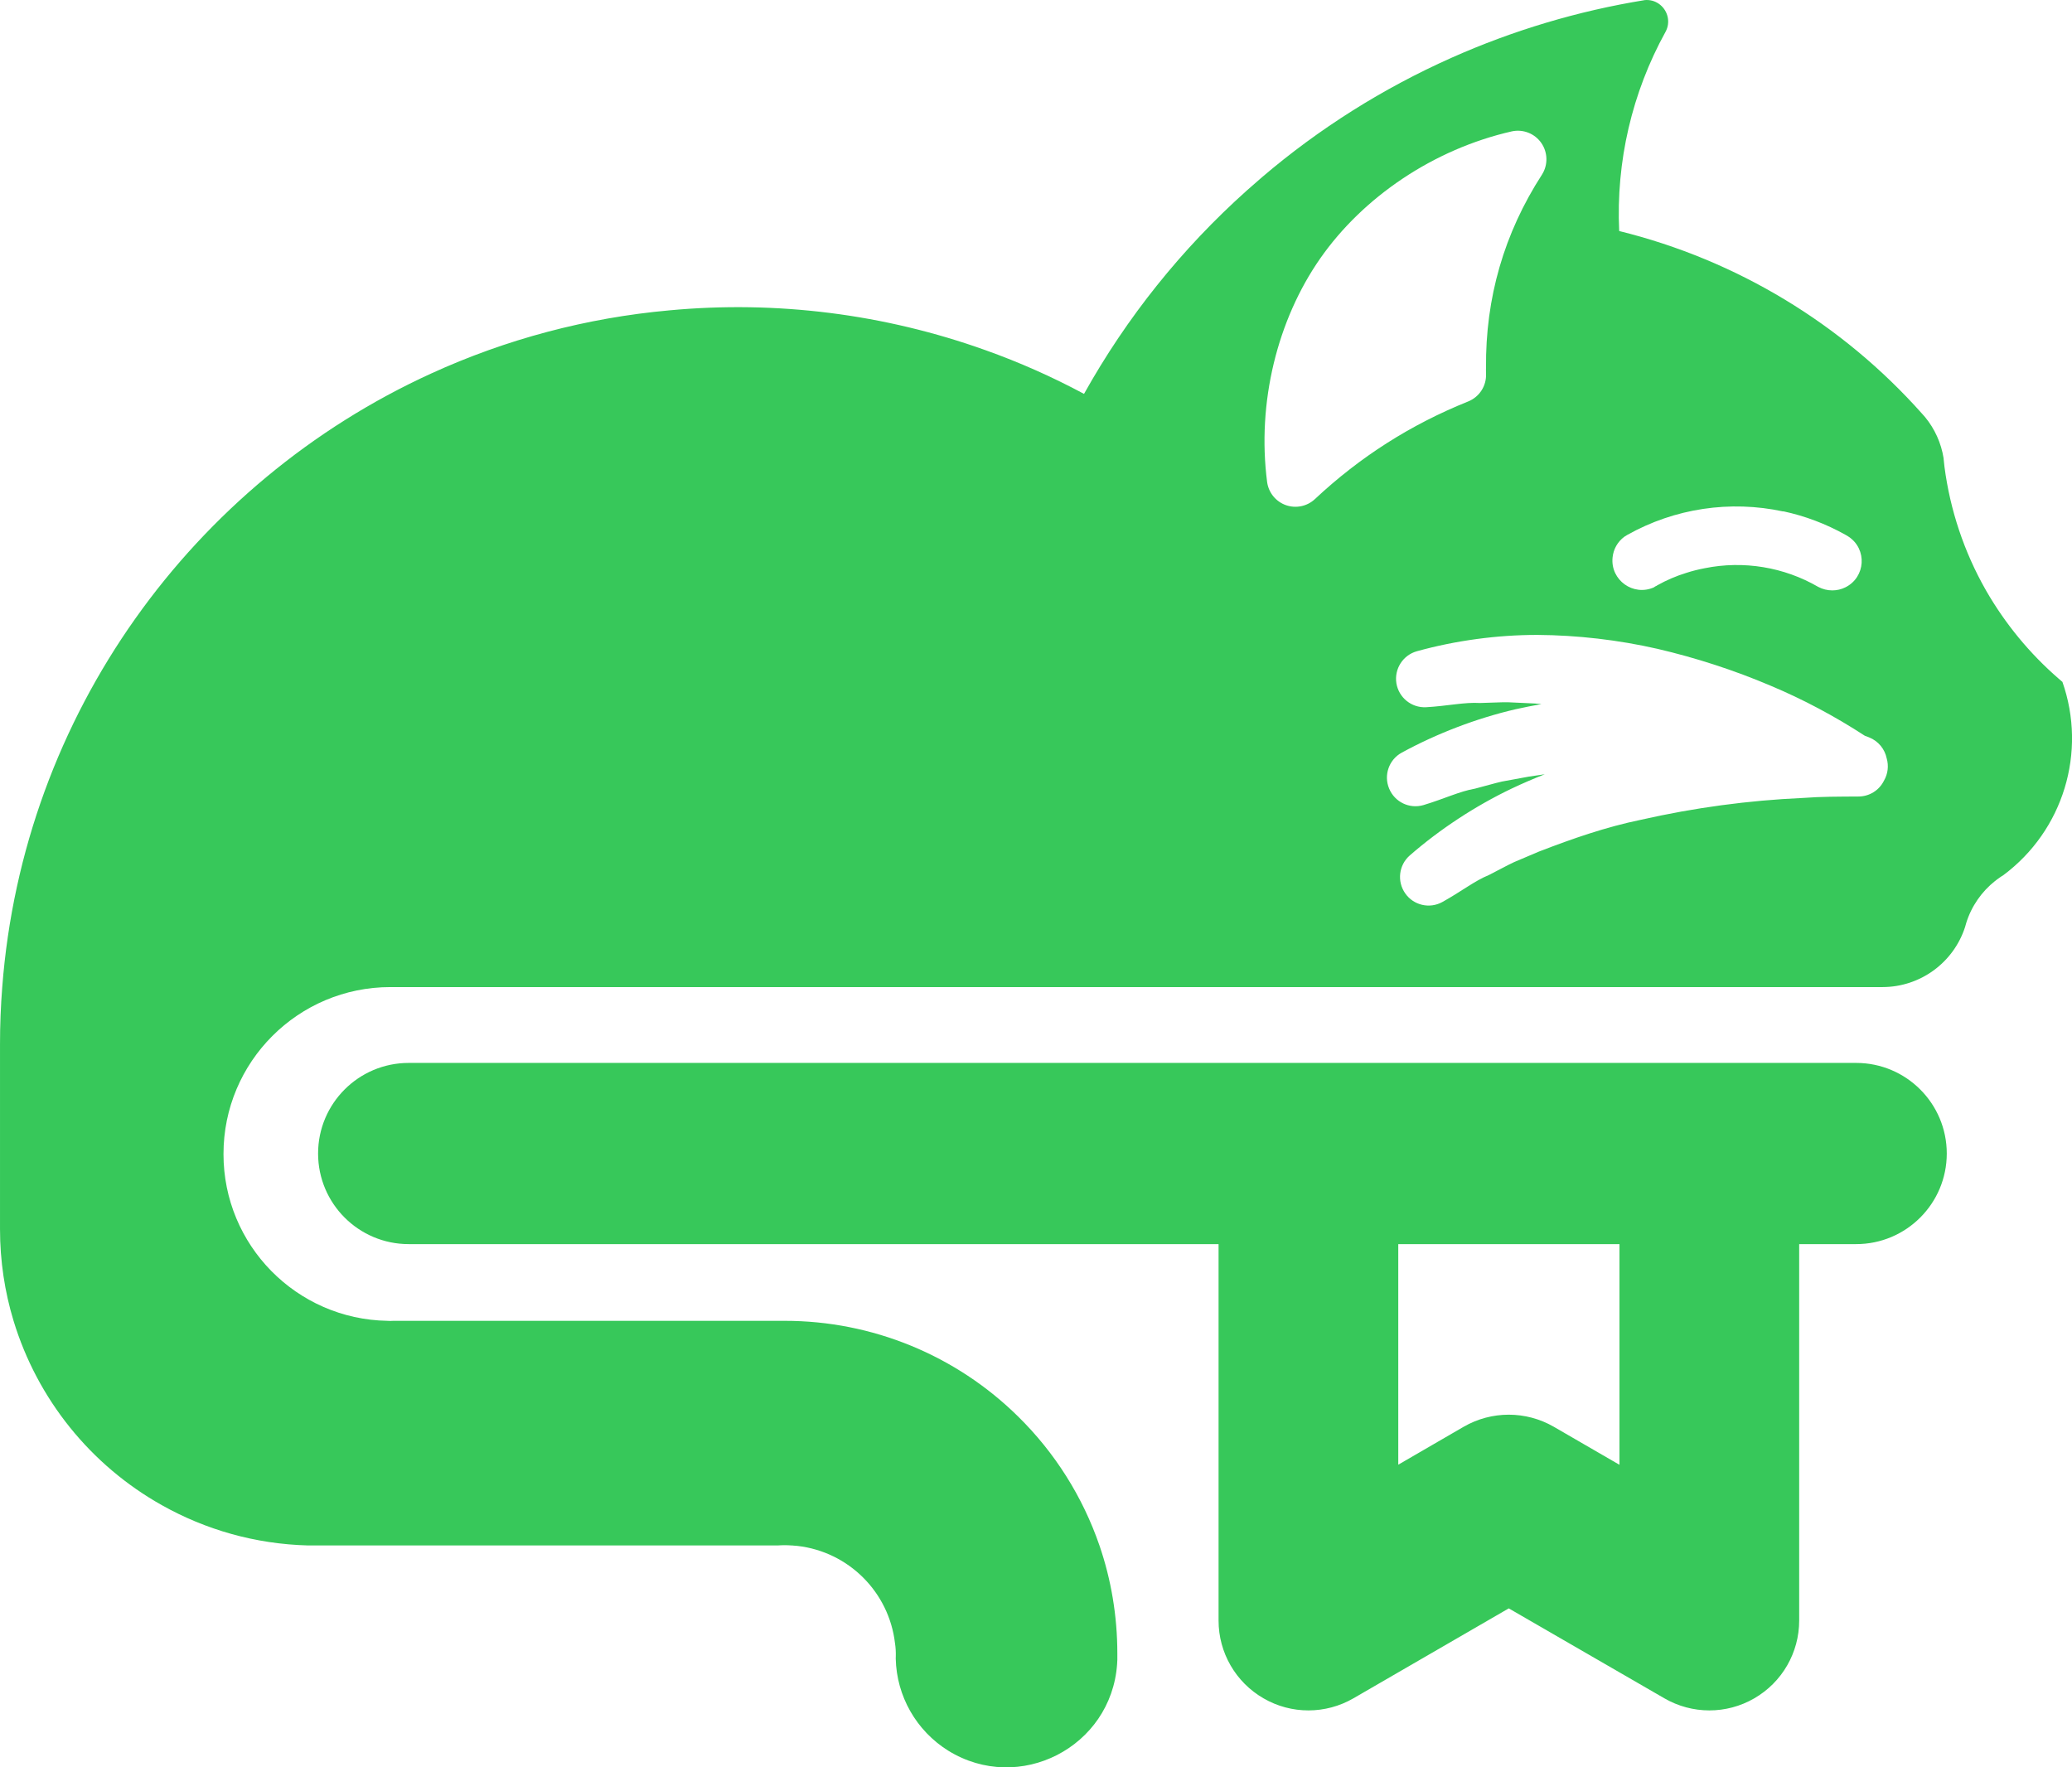 <svg viewBox="2 2 36.25 30.92" xmlns="http://www.w3.org/2000/svg"><path fill="rgb(55, 200, 90)" d="m30.805 2c.096-.001.18.033.245.088.129.109.18.302.088.47-.587 1.064-.867 2.27-.81 3.484 2.05.505 3.898 1.62 5.301 3.198l.048.054c.172.208.285.459.327.725v.009c.005.047.011.093.015.14.099.756.343 1.487.72 2.15h.001l.009.018c.334.579.761 1.098 1.266 1.536.022.019.044.036.065.056l.001-.002c.434 1.233.016 2.604-1.032 3.385-.028.017-.056.035-.082.055-.02.014-.04.028-.058.044l-.004.002c-.236.187-.415.443-.506.737l-.02.07c-.203.625-.786 1.049-1.443 1.05h-26.106c-1.613 0-2.921 1.308-2.92 2.921-.001 1.593 1.277 2.892 2.87 2.918.017.002.034.002.05.002.017 0 .034 0 .05-.002h6.847c1.53-.001 2.998.601 4.087 1.676.642.631 1.128 1.403 1.421 2.254.203.591.313 1.229.313 1.891v.108c0 .026-.002.051-.004.077-.103 1.455-1.714 2.281-2.955 1.514-.558-.348-.903-.953-.918-1.61v-.004l.001-.036c.002-.077-.002-.154-.014-.23-.105-.894-.811-1.599-1.706-1.702-.022-.003-.043-.004-.064-.005-.014-.003-.027-.003-.04-.003-.081-.006-.162-.006-.243 0h-8.212c-.93-.024-1.8-.277-2.56-.704-1.249-.7-2.179-1.856-2.596-3.226-.154-.507-.237-1.045-.237-1.605v-3.233c0-.335.013-.67.039-1 .366-4.78 3.34-8.833 7.503-10.735 1.316-.602 2.724-.975 4.165-1.105 1.874-.176 3.764.062 5.536.697.592.211 1.168.467 1.722.764.746-1.337 1.709-2.54 2.85-3.56.087-.078.174-.154.263-.23 1.002-.855 2.118-1.556 3.311-2.088 1.077-.48 2.216-.822 3.391-1.012h.005c.007-.001.014-.001.02-.001zm-2.808 6.468c.001-.011.001-.022.001-.032-.011-1.223.316-2.355.979-3.381.108-.17.103-.388-.011-.553-.115-.166-.318-.246-.515-.204-1.373.312-2.605 1.151-3.354 2.224-.748 1.073-1.11 2.519-.928 3.916.027.184.153.338.329.4.175.061.37.021.506-.106.792-.741 1.676-1.304 2.683-1.709.197-.08.322-.275.311-.487-.001-.021-.001-.042-.001-.068zm5.2 2.48c-.929-.2-1.898-.055-2.727.41l-.05.031c-.119.087-.194.219-.208.366-.039.394.363.683.725.52.001 0 .001-.002.003-.002.008-.007.016-.012.026-.017.004-.002.01-.005.016-.007l.011-.008c.162-.091.334-.165.511-.219.105-.034.211-.06.32-.081.68-.137 1.387-.021 1.987.327.076.04.16.061.245.061.079 0 .159-.018.23-.054.354-.176.384-.668.055-.886l-.051-.031c-.346-.194-.713-.332-1.092-.413 0 .001-.001.001-.001.003zm-4.229 3.37c-.154.027-.305.058-.456.091-.682.159-1.373.423-1.989.759-.223.122-.318.393-.22.628.097.236.356.361.601.289.358-.107.634-.242.9-.287.173-.044.34-.095.475-.125l.468-.086c.093-.015.186-.027.279-.041-.198.078-.394.162-.583.252-.633.303-1.251.708-1.78 1.169-.191.168-.225.453-.079.662.145.209.425.275.648.153.328-.181.568-.373.818-.474.158-.08.312-.166.439-.225l.436-.185c.599-.231 1.173-.43 1.784-.556.938-.212 1.877-.339 2.836-.382.311-.024.637-.023.968-.025.194 0 .364-.11.446-.275.072-.122.086-.265.049-.392-.033-.162-.145-.303-.309-.368-.025-.01-.05-.019-.074-.028-.52-.339-1.081-.638-1.649-.876-.634-.27-1.31-.489-1.981-.645-.679-.155-1.4-.239-2.097-.243-.701-.001-1.433.098-2.108.285-.246.068-.4.31-.36.561.042.252.264.431.518.419.374-.021.675-.091.944-.074.181-.003.354-.015.49-.013l.477.022c.037.003.073.006.109.01zm-19.818 6.278h25.324c.875 0 1.585.71 1.585 1.585s-.71 1.585-1.585 1.585h-.997v6.586c0 .561-.299 1.08-.786 1.361-.487.282-1.086.281-1.573-.001l-2.722-1.573-2.717 1.573c-.487.282-1.087.283-1.573.001-.488-.281-.787-.8-.787-1.361v-6.586h-14.169c-.875 0-1.585-.71-1.585-1.585s.71-1.585 1.585-1.585zm17.313 7.029 1.145-.664c.488-.281 1.087-.281 1.575 0l1.15.666v-3.861h-3.87z"/></svg>
